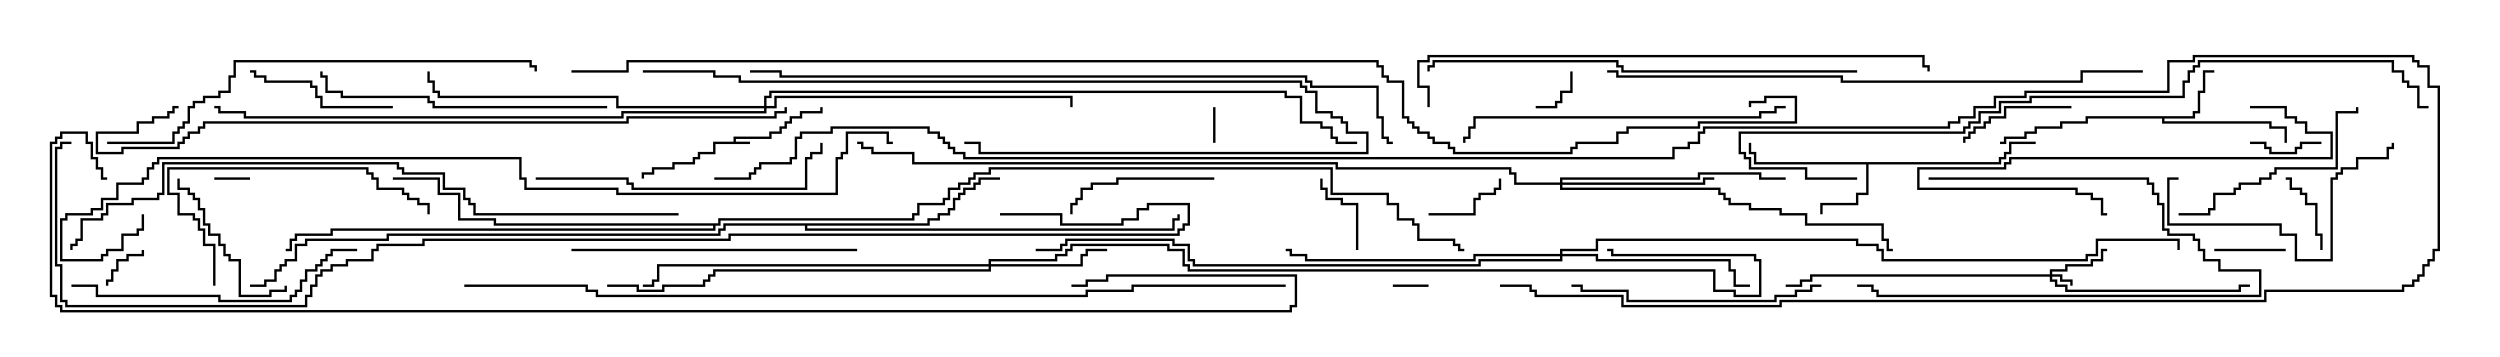 <svg version="1.1" width="105" height="15" xmlns="http://www.w3.org/2000/svg"><path d="M30.807,5.95L30.807,5.736L32.307,5.736L32.307,5.521L32.736,5.521L32.736,5.307L32.95,5.307L32.95,5.093L33.164,5.093L33.164,4.879L33.593,4.879L33.593,4.664L34.45,4.664L34.45,4.5L34.55,4.5L34.55,4.764L33.693,4.764L33.693,4.979L33.264,4.979L33.264,5.193L33.05,5.193L33.05,5.407L32.836,5.407L32.836,5.621L32.407,5.621L32.407,5.836L30.907,5.836L30.907,5.95L31.5,5.95L31.5,6.05L30.05,6.05L30.05,6.479L29.407,6.479L29.407,6.693L29.193,6.693L29.193,6.907L28.336,6.907L28.336,7.121L27.479,7.121L27.479,7.336L27.05,7.336L27.05,7.5L26.95,7.5L26.95,7.236L27.379,7.236L27.379,7.021L28.236,7.021L28.236,6.807L29.093,6.807L29.093,6.593L29.307,6.593L29.307,6.379L29.95,6.379L29.95,5.95z" stroke="none"/><path d="M83.95,6.807L83.95,6.593L84.164,6.593L84.164,6.379L84.379,6.379L84.379,5.95L85.5,5.95L85.5,6.05L84.479,6.05L84.479,6.479L84.264,6.479L84.264,6.693L84.05,6.693L84.05,6.907L78.479,6.907L78.479,8.193L78.05,8.193L78.05,8.621L76.55,8.621L76.55,9L76.45,9L76.45,8.521L77.95,8.521L77.95,8.093L78.379,8.093L78.379,6.907L73.664,6.907L73.664,6.479L73.45,6.479L73.45,6L73.55,6L73.55,6.379L73.764,6.379L73.764,6.807z" stroke="none"/><path d="M92.093,4.879L92.093,4.664L92.307,4.664L92.307,3.807L92.521,3.807L92.521,2.95L93,2.95L93,3.05L92.621,3.05L92.621,3.907L92.407,3.907L92.407,4.764L92.193,4.764L92.193,4.979L90.907,4.979L90.907,5.093L95.407,5.093L95.407,5.307L96.05,5.307L96.05,6L95.95,6L95.95,5.407L95.307,5.407L95.307,5.193L90.807,5.193L90.807,4.979L87.693,4.979L87.693,5.193L86.621,5.193L86.621,5.407L85.55,5.407L85.55,5.621L85.121,5.621L85.121,5.836L84.264,5.836L84.264,6.05L84,6.05L84,5.95L84.164,5.95L84.164,5.736L85.021,5.736L85.021,5.521L85.45,5.521L85.45,5.307L86.521,5.307L86.521,5.093L87.593,5.093L87.593,4.879z" stroke="none"/><path d="M38.95,9.379L38.95,9.164L39.379,9.164L39.379,8.95L39.807,8.95L39.807,8.736L40.021,8.736L40.021,8.307L40.236,8.307L40.236,8.093L40.45,8.093L40.45,7.879L40.879,7.879L40.879,7.664L41.093,7.664L41.093,7.45L42,7.45L42,7.55L41.193,7.55L41.193,7.764L40.979,7.764L40.979,7.979L40.55,7.979L40.55,8.193L40.336,8.193L40.336,8.407L40.121,8.407L40.121,8.836L39.907,8.836L39.907,9.05L39.479,9.05L39.479,9.264L39.05,9.264L39.05,9.479L33.907,9.479L33.907,9.593L49.236,9.593L49.236,9.164L49.45,9.164L49.45,9L49.55,9L49.55,9.264L49.336,9.264L49.336,9.693L33.807,9.693L33.807,9.479L30.479,9.479L30.479,9.693L30.264,9.693L30.264,9.907L16.336,9.907L16.336,10.121L12.907,10.121L12.907,10.336L12.479,10.336L12.479,10.979L12.05,10.979L12.05,11.193L11.836,11.193L11.836,11.407L11.621,11.407L11.621,11.836L11.193,11.836L11.193,12.05L10.5,12.05L10.5,11.95L11.093,11.95L11.093,11.736L11.521,11.736L11.521,11.307L11.736,11.307L11.736,11.093L11.95,11.093L11.95,10.879L12.379,10.879L12.379,10.236L12.807,10.236L12.807,10.021L16.236,10.021L16.236,9.807L30.164,9.807L30.164,9.593L30.379,9.593L30.379,9.379z" stroke="none"/><path d="M30.164,9.379L30.164,9.164L38.307,9.164L38.307,8.95L38.521,8.95L38.521,8.521L39.593,8.521L39.593,8.307L39.807,8.307L39.807,7.879L40.236,7.879L40.236,7.664L40.664,7.664L40.664,7.45L40.879,7.45L40.879,7.236L41.521,7.236L41.521,7.021L55.979,7.021L55.979,8.093L58.336,8.093L58.336,8.521L58.764,8.521L58.764,9.164L59.407,9.164L59.407,9.379L59.621,9.379L59.621,10.021L61.121,10.021L61.121,10.236L61.336,10.236L61.336,10.45L61.5,10.45L61.5,10.55L61.236,10.55L61.236,10.336L61.021,10.336L61.021,10.121L59.521,10.121L59.521,9.479L59.307,9.479L59.307,9.264L58.664,9.264L58.664,8.621L58.236,8.621L58.236,8.193L55.879,8.193L55.879,7.121L41.621,7.121L41.621,7.336L40.979,7.336L40.979,7.55L40.764,7.55L40.764,7.764L40.336,7.764L40.336,7.979L39.907,7.979L39.907,8.407L39.693,8.407L39.693,8.621L38.621,8.621L38.621,9.05L38.407,9.05L38.407,9.264L30.264,9.264L30.264,9.479L30.05,9.479L30.05,9.693L13.979,9.693L13.979,9.907L12.479,9.907L12.479,10.121L12.264,10.121L12.264,10.55L12,10.55L12,10.45L12.164,10.45L12.164,10.021L12.379,10.021L12.379,9.807L13.879,9.807L13.879,9.593L29.95,9.593L29.95,9.479L20.736,9.479L20.736,9.264L19.236,9.264L19.236,8.193L18.379,8.193L18.379,7.55L16.5,7.55L16.5,7.45L18.479,7.45L18.479,8.093L19.336,8.093L19.336,9.164L20.836,9.164L20.836,9.379z" stroke="none"/><path d="M86.093,11.521L86.093,11.307L86.736,11.307L86.736,11.093L87.807,11.093L87.807,10.879L88.236,10.879L88.236,10.45L88.5,10.45L88.5,10.55L88.336,10.55L88.336,10.979L87.907,10.979L87.907,11.193L86.836,11.193L86.836,11.407L86.193,11.407L86.193,11.521L86.621,11.521L86.621,11.736L87.05,11.736L87.05,12L86.95,12L86.95,11.836L86.521,11.836L86.521,11.621L86.193,11.621L86.193,11.736L86.407,11.736L86.407,11.95L86.836,11.95L86.836,12.164L94.021,12.164L94.021,11.95L94.5,11.95L94.5,12.05L94.121,12.05L94.121,12.264L86.736,12.264L86.736,12.05L86.307,12.05L86.307,11.836L86.093,11.836L86.093,11.621L76.121,11.621L76.121,11.836L75.693,11.836L75.693,12.05L75,12.05L75,11.95L75.593,11.95L75.593,11.736L76.021,11.736L76.021,11.521z" stroke="none"/><path d="M41.521,11.093L41.521,10.879L44.307,10.879L44.307,10.664L44.736,10.664L44.736,10.45L44.95,10.45L44.95,10.236L49.121,10.236L49.121,10.45L49.764,10.45L49.764,11.093L49.979,11.093L49.979,11.307L72.05,11.307L72.05,12.164L72.907,12.164L72.907,12.379L73.879,12.379L73.879,10.979L73.664,10.979L73.664,10.764L67.664,10.764L67.664,10.55L67.5,10.55L67.5,10.45L67.764,10.45L67.764,10.664L73.764,10.664L73.764,10.879L73.979,10.879L73.979,12.479L72.807,12.479L72.807,12.264L71.95,12.264L71.95,11.407L49.879,11.407L49.879,11.193L49.664,11.193L49.664,10.55L49.021,10.55L49.021,10.336L45.05,10.336L45.05,10.55L44.836,10.55L44.836,10.764L44.407,10.764L44.407,10.979L41.621,10.979L41.621,11.093L45.379,11.093L45.379,10.664L45.593,10.664L45.593,10.45L46.5,10.45L46.5,10.55L45.693,10.55L45.693,10.764L45.479,10.764L45.479,11.193L41.621,11.193L41.621,11.407L30.05,11.407L30.05,11.621L29.836,11.621L29.836,11.836L29.621,11.836L29.621,12.05L27.907,12.05L27.907,12.264L26.736,12.264L26.736,12.05L25.5,12.05L25.5,11.95L26.836,11.95L26.836,12.164L27.807,12.164L27.807,11.95L29.521,11.95L29.521,11.736L29.736,11.736L29.736,11.521L29.95,11.521L29.95,11.307L41.521,11.307L41.521,11.193L27.693,11.193L27.693,11.836L27.479,11.836L27.479,12.05L27,12.05L27,11.95L27.379,11.95L27.379,11.736L27.593,11.736L27.593,11.093z" stroke="none"/><path d="M65.521,7.664L65.521,7.45L71.307,7.45L71.307,7.236L73.979,7.236L73.979,7.45L75,7.45L75,7.55L73.879,7.55L73.879,7.336L71.407,7.336L71.407,7.55L65.621,7.55L65.621,7.664L71.521,7.664L71.521,7.45L72,7.45L72,7.55L71.621,7.55L71.621,7.764L65.621,7.764L65.621,7.879L72.264,7.879L72.264,8.093L72.479,8.093L72.479,8.307L72.693,8.307L72.693,8.521L73.55,8.521L73.55,8.736L74.836,8.736L74.836,8.95L75.907,8.95L75.907,9.379L79.121,9.379L79.121,10.021L79.336,10.021L79.336,10.45L79.5,10.45L79.5,10.55L79.236,10.55L79.236,10.121L79.021,10.121L79.021,9.479L75.807,9.479L75.807,9.05L74.736,9.05L74.736,8.836L73.45,8.836L73.45,8.621L72.593,8.621L72.593,8.407L72.379,8.407L72.379,8.193L72.164,8.193L72.164,7.979L65.521,7.979L65.521,7.764L63.593,7.764L63.593,7.336L63.379,7.336L63.379,7.121L56.093,7.121L56.093,6.907L38.307,6.907L38.307,6.479L36.593,6.479L36.593,6.264L36.164,6.264L36.164,6.05L36,6.05L36,5.95L36.264,5.95L36.264,6.164L36.693,6.164L36.693,6.379L38.407,6.379L38.407,6.807L56.193,6.807L56.193,7.021L63.479,7.021L63.479,7.236L63.693,7.236L63.693,7.664z" stroke="none"/><path d="M65.521,10.664L65.521,10.45L67.021,10.45L67.021,10.021L78.05,10.021L78.05,10.236L78.907,10.236L78.907,10.45L79.121,10.45L79.121,10.879L87.593,10.879L87.593,10.664L88.021,10.664L88.021,10.021L91.55,10.021L91.55,10.5L91.45,10.5L91.45,10.121L88.121,10.121L88.121,10.764L87.693,10.764L87.693,10.979L79.021,10.979L79.021,10.55L78.807,10.55L78.807,10.336L77.95,10.336L77.95,10.121L67.121,10.121L67.121,10.55L65.621,10.55L65.621,10.664L67.121,10.664L67.121,10.879L72.693,10.879L72.693,11.307L72.907,11.307L72.907,11.95L73.5,11.95L73.5,12.05L72.807,12.05L72.807,11.407L72.593,11.407L72.593,10.979L67.021,10.979L67.021,10.764L65.621,10.764L65.621,10.979L62.193,10.979L62.193,11.193L50.093,11.193L50.093,10.979L49.879,10.979L49.879,10.336L49.236,10.336L49.236,10.121L44.836,10.121L44.836,10.336L44.621,10.336L44.621,10.55L43.5,10.55L43.5,10.45L44.521,10.45L44.521,10.236L44.736,10.236L44.736,10.021L49.336,10.021L49.336,10.236L49.979,10.236L49.979,10.879L50.193,10.879L50.193,11.093L62.093,11.093L62.093,10.879L65.521,10.879L65.521,10.764L61.979,10.764L61.979,10.979L54.807,10.979L54.807,10.764L54.164,10.764L54.164,10.55L54,10.55L54,10.45L54.264,10.45L54.264,10.664L54.907,10.664L54.907,10.879L61.879,10.879L61.879,10.664z" stroke="none"/><path d="M32.093,4.45L32.093,4.021L32.307,4.021L32.307,3.807L54.05,3.807L54.05,4.021L54.693,4.021L54.693,5.093L55.55,5.093L55.55,5.307L55.979,5.307L55.979,5.736L56.193,5.736L56.193,5.95L57,5.95L57,6.05L56.093,6.05L56.093,5.836L55.879,5.836L55.879,5.407L55.45,5.407L55.45,5.193L54.593,5.193L54.593,4.121L53.95,4.121L53.95,3.907L32.407,3.907L32.407,4.121L32.193,4.121L32.193,4.45L32.521,4.45L32.521,4.021L45.05,4.021L45.05,4.5L44.95,4.5L44.95,4.121L32.621,4.121L32.621,4.55L32.193,4.55L32.193,4.764L26.193,4.764L26.193,4.979L10.236,4.979L10.236,4.764L9.164,4.764L9.164,4.55L9,4.55L9,4.45L9.264,4.45L9.264,4.664L10.336,4.664L10.336,4.879L26.093,4.879L26.093,4.664L32.093,4.664L32.093,4.55L25.879,4.55L25.879,4.121L18.379,4.121L18.379,3.907L18.164,3.907L18.164,3.479L17.95,3.479L17.95,3L18.05,3L18.05,3.379L18.264,3.379L18.264,3.807L18.479,3.807L18.479,4.021L25.979,4.021L25.979,4.45z" stroke="none"/><path d="M50.95,4.5L51.05,4.5L51.05,6L50.95,6z" stroke="none"/><path d="M9,7.55L9,7.45L10.5,7.45L10.5,7.55z" stroke="none"/><path d="M58.5,12.05L58.5,11.95L60,11.95L60,12.05z" stroke="none"/><path d="M64.5,4.55L64.5,4.45L65.307,4.45L65.307,4.236L65.521,4.236L65.521,3.807L65.95,3.807L65.95,3L66.05,3L66.05,3.907L65.621,3.907L65.621,4.336L65.407,4.336L65.407,4.55z" stroke="none"/><path d="M5.95,10.5L6.05,10.5L6.05,10.764L5.407,10.764L5.407,10.979L4.979,10.979L4.979,11.407L4.764,11.407L4.764,11.836L4.55,11.836L4.55,12L4.45,12L4.45,11.736L4.664,11.736L4.664,11.307L4.879,11.307L4.879,10.879L5.307,10.879L5.307,10.664L5.95,10.664z" stroke="none"/><path d="M93,10.55L93,10.45L96,10.45L96,10.55z" stroke="none"/><path d="M94.5,6.05L94.5,5.95L95.193,5.95L95.193,6.164L95.407,6.164L95.407,6.379L96.379,6.379L96.379,6.164L96.593,6.164L96.593,5.95L97.5,5.95L97.5,6.05L96.693,6.05L96.693,6.264L96.479,6.264L96.479,6.479L95.307,6.479L95.307,6.264L95.093,6.264L95.093,6.05z" stroke="none"/><path d="M57.05,10.5L56.95,10.5L56.95,8.621L56.307,8.621L56.307,8.407L55.664,8.407L55.664,7.979L55.45,7.979L55.45,7.5L55.55,7.5L55.55,7.879L55.764,7.879L55.764,8.307L56.407,8.307L56.407,8.521L57.05,8.521z" stroke="none"/><path d="M60,9.05L60,8.95L61.879,8.95L61.879,8.307L62.093,8.307L62.093,8.093L62.736,8.093L62.736,7.879L62.95,7.879L62.95,7.5L63.05,7.5L63.05,7.979L62.836,7.979L62.836,8.193L62.193,8.193L62.193,8.407L61.979,8.407L61.979,9.05z" stroke="none"/><path d="M97.55,10.5L97.45,10.5L97.45,9.907L97.236,9.907L97.236,8.621L96.807,8.621L96.807,8.193L96.593,8.193L96.593,7.979L96.164,7.979L96.164,7.55L96,7.55L96,7.45L96.264,7.45L96.264,7.879L96.693,7.879L96.693,8.093L96.907,8.093L96.907,8.521L97.336,8.521L97.336,9.807L97.55,9.807z" stroke="none"/><path d="M87,4.45L87,4.55L84.264,4.55L84.264,4.979L83.621,4.979L83.621,5.193L83.407,5.193L83.407,5.407L82.979,5.407L82.979,5.621L82.764,5.621L82.764,5.836L82.55,5.836L82.55,6L82.45,6L82.45,5.736L82.664,5.736L82.664,5.521L82.879,5.521L82.879,5.307L83.307,5.307L83.307,5.093L83.521,5.093L83.521,4.879L84.164,4.879L84.164,4.45z" stroke="none"/><path d="M81,7.55L81,7.45L90.264,7.45L90.264,7.664L90.479,7.664L90.479,8.093L90.693,8.093L90.693,8.521L90.907,8.521L90.907,9.593L91.121,9.593L91.121,9.807L92.193,9.807L92.193,10.021L92.407,10.021L92.407,10.45L92.621,10.45L92.621,10.879L93.264,10.879L93.264,11.307L94.979,11.307L94.979,12.479L78.807,12.479L78.807,12.264L78.593,12.264L78.593,12.05L78,12.05L78,11.95L78.693,11.95L78.693,12.164L78.907,12.164L78.907,12.379L94.879,12.379L94.879,11.407L93.164,11.407L93.164,10.979L92.521,10.979L92.521,10.55L92.307,10.55L92.307,10.121L92.093,10.121L92.093,9.907L91.021,9.907L91.021,9.693L90.807,9.693L90.807,8.621L90.593,8.621L90.593,8.193L90.379,8.193L90.379,7.764L90.164,7.764L90.164,7.55z" stroke="none"/><path d="M16.5,4.45L16.5,4.55L13.45,4.55L13.45,4.121L13.236,4.121L13.236,3.693L13.021,3.693L13.021,3.479L11.093,3.479L11.093,3.264L10.664,3.264L10.664,3.05L10.5,3.05L10.5,2.95L10.764,2.95L10.764,3.164L11.193,3.164L11.193,3.379L13.121,3.379L13.121,3.593L13.336,3.593L13.336,4.021L13.55,4.021L13.55,4.45z" stroke="none"/><path d="M51,7.45L51,7.55L46.979,7.55L46.979,7.764L45.907,7.764L45.907,7.979L45.479,7.979L45.479,8.407L45.264,8.407L45.264,8.621L45.05,8.621L45.05,9L44.95,9L44.95,8.521L45.164,8.521L45.164,8.307L45.379,8.307L45.379,7.879L45.807,7.879L45.807,7.664L46.879,7.664L46.879,7.45z" stroke="none"/><path d="M11.95,12L12.05,12L12.05,12.264L11.407,12.264L11.407,12.479L10.021,12.479L10.021,10.979L9.593,10.979L9.593,10.764L9.379,10.764L9.379,10.336L9.164,10.336L9.164,9.907L8.736,9.907L8.736,9.479L8.521,9.479L8.521,8.836L8.307,8.836L8.307,8.407L8.093,8.407L8.093,8.193L7.879,8.193L7.879,7.979L7.45,7.979L7.45,7.5L7.55,7.5L7.55,7.879L7.979,7.879L7.979,8.093L8.193,8.093L8.193,8.307L8.407,8.307L8.407,8.736L8.621,8.736L8.621,9.379L8.836,9.379L8.836,9.807L9.264,9.807L9.264,10.236L9.479,10.236L9.479,10.664L9.693,10.664L9.693,10.879L10.121,10.879L10.121,12.379L11.307,12.379L11.307,12.164L11.95,12.164z" stroke="none"/><path d="M94.5,4.55L94.5,4.45L96.05,4.45L96.05,4.879L96.479,4.879L96.479,5.093L96.907,5.093L96.907,5.521L97.979,5.521L97.979,6.693L84.479,6.693L84.479,6.907L84.264,6.907L84.264,7.121L80.621,7.121L80.621,7.879L87.264,7.879L87.264,8.093L87.907,8.093L87.907,8.307L88.336,8.307L88.336,8.95L88.5,8.95L88.5,9.05L88.236,9.05L88.236,8.407L87.807,8.407L87.807,8.193L87.164,8.193L87.164,7.979L80.521,7.979L80.521,7.021L84.164,7.021L84.164,6.807L84.379,6.807L84.379,6.593L97.879,6.593L97.879,5.621L96.807,5.621L96.807,5.193L96.379,5.193L96.379,4.979L95.95,4.979L95.95,4.55z" stroke="none"/><path d="M91.5,9.05L91.5,8.95L92.736,8.95L92.736,8.736L92.95,8.736L92.95,8.093L93.807,8.093L93.807,7.879L94.021,7.879L94.021,7.664L94.879,7.664L94.879,7.45L95.307,7.45L95.307,7.236L95.521,7.236L95.521,7.021L98.093,7.021L98.093,4.664L98.95,4.664L98.95,4.5L99.05,4.5L99.05,4.764L98.193,4.764L98.193,7.121L95.621,7.121L95.621,7.336L95.407,7.336L95.407,7.55L94.979,7.55L94.979,7.764L94.121,7.764L94.121,7.979L93.907,7.979L93.907,8.193L93.05,8.193L93.05,8.836L92.836,8.836L92.836,9.05z" stroke="none"/><path d="M91.5,7.45L91.5,7.55L91.121,7.55L91.121,9.379L95.836,9.379L95.836,9.807L96.479,9.807L96.479,10.879L97.879,10.879L97.879,7.45L98.093,7.45L98.093,7.236L98.307,7.236L98.307,7.021L98.95,7.021L98.95,6.593L100.236,6.593L100.236,6.164L100.45,6.164L100.45,6L100.55,6L100.55,6.264L100.336,6.264L100.336,6.693L99.05,6.693L99.05,7.121L98.407,7.121L98.407,7.336L98.193,7.336L98.193,7.55L97.979,7.55L97.979,10.979L96.379,10.979L96.379,9.907L95.736,9.907L95.736,9.479L91.021,9.479L91.021,7.45z" stroke="none"/><path d="M9.05,12L8.95,12L8.95,10.336L8.521,10.336L8.521,9.693L8.307,9.693L8.307,9.264L8.093,9.264L8.093,9.05L7.45,9.05L7.45,8.193L7.021,8.193L7.021,7.021L15.479,7.021L15.479,7.236L15.693,7.236L15.693,7.45L15.907,7.45L15.907,7.879L16.979,7.879L16.979,8.093L17.193,8.093L17.193,8.307L17.621,8.307L17.621,8.521L18.05,8.521L18.05,9L17.95,9L17.95,8.621L17.521,8.621L17.521,8.407L17.093,8.407L17.093,8.193L16.879,8.193L16.879,7.979L15.807,7.979L15.807,7.55L15.593,7.55L15.593,7.336L15.379,7.336L15.379,7.121L7.121,7.121L7.121,8.093L7.55,8.093L7.55,8.95L8.193,8.95L8.193,9.164L8.407,9.164L8.407,9.593L8.621,9.593L8.621,10.236L9.05,10.236z" stroke="none"/><path d="M76.5,11.95L76.5,12.05L76.121,12.05L76.121,12.264L75.479,12.264L75.479,12.479L74.621,12.479L74.621,12.693L68.307,12.693L68.307,12.264L66.379,12.264L66.379,12.05L66,12.05L66,11.95L66.479,11.95L66.479,12.164L68.407,12.164L68.407,12.593L74.521,12.593L74.521,12.379L75.379,12.379L75.379,12.164L76.021,12.164L76.021,11.95z" stroke="none"/><path d="M24,10.55L24,10.45L36,10.45L36,10.55z" stroke="none"/><path d="M25.5,4.45L25.5,4.55L18.164,4.55L18.164,4.336L17.95,4.336L17.95,4.121L14.307,4.121L14.307,3.907L13.664,3.907L13.664,3.264L13.45,3.264L13.45,3L13.55,3L13.55,3.164L13.764,3.164L13.764,3.807L14.407,3.807L14.407,4.021L18.05,4.021L18.05,4.236L18.264,4.236L18.264,4.45z" stroke="none"/><path d="M22.5,7.55L22.5,7.45L26.407,7.45L26.407,7.664L26.621,7.664L26.621,7.879L33.807,7.879L33.807,6.593L34.021,6.593L34.021,6.379L34.45,6.379L34.45,6L34.55,6L34.55,6.479L34.121,6.479L34.121,6.693L33.907,6.693L33.907,7.979L26.521,7.979L26.521,7.764L26.307,7.764L26.307,7.55z" stroke="none"/><path d="M3,12.05L3,11.95L4.121,11.95L4.121,12.379L9.264,12.379L9.264,12.593L12.164,12.593L12.164,12.379L12.379,12.379L12.379,12.164L12.593,12.164L12.593,11.736L12.807,11.736L12.807,11.307L13.236,11.307L13.236,11.093L13.45,11.093L13.45,10.879L13.664,10.879L13.664,10.664L13.879,10.664L13.879,10.45L15,10.45L15,10.55L13.979,10.55L13.979,10.764L13.764,10.764L13.764,10.979L13.55,10.979L13.55,11.193L13.336,11.193L13.336,11.407L12.907,11.407L12.907,11.836L12.693,11.836L12.693,12.264L12.479,12.264L12.479,12.479L12.264,12.479L12.264,12.693L9.164,12.693L9.164,12.479L4.021,12.479L4.021,12.05z" stroke="none"/><path d="M75,4.45L75,4.55L74.621,4.55L74.621,4.764L73.979,4.764L73.979,4.979L61.979,4.979L61.979,5.407L61.764,5.407L61.764,5.836L61.55,5.836L61.55,6L61.45,6L61.45,5.736L61.664,5.736L61.664,5.307L61.879,5.307L61.879,4.879L73.879,4.879L73.879,4.664L74.521,4.664L74.521,4.45z" stroke="none"/><path d="M27,3.05L27,2.95L30.05,2.95L30.05,3.164L31.121,3.164L31.121,3.379L54.693,3.379L54.693,3.593L54.907,3.593L54.907,3.807L55.336,3.807L55.336,4.664L55.979,4.664L55.979,4.879L56.407,4.879L56.407,5.093L56.621,5.093L56.621,5.521L57.479,5.521L57.479,6.479L41.093,6.479L41.093,6.05L40.5,6.05L40.5,5.95L41.193,5.95L41.193,6.379L57.379,6.379L57.379,5.621L56.521,5.621L56.521,5.193L56.307,5.193L56.307,4.979L55.879,4.979L55.879,4.764L55.236,4.764L55.236,3.907L54.807,3.907L54.807,3.693L54.593,3.693L54.593,3.479L31.021,3.479L31.021,3.264L29.95,3.264L29.95,3.05z" stroke="none"/><path d="M78,2.95L78,3.05L68.093,3.05L68.093,2.836L67.879,2.836L67.879,2.621L60.264,2.621L60.264,2.836L60.05,2.836L60.05,3L59.95,3L59.95,2.736L60.164,2.736L60.164,2.521L67.979,2.521L67.979,2.736L68.193,2.736L68.193,2.95z" stroke="none"/><path d="M4.5,6.05L4.5,5.95L7.236,5.95L7.236,5.521L7.45,5.521L7.45,5.307L7.664,5.307L7.664,5.093L7.879,5.093L7.879,4.45L8.093,4.45L8.093,4.236L8.521,4.236L8.521,4.021L9.164,4.021L9.164,3.807L9.593,3.807L9.593,3.164L9.807,3.164L9.807,2.521L22.336,2.521L22.336,2.736L22.55,2.736L22.55,3L22.45,3L22.45,2.836L22.236,2.836L22.236,2.621L9.907,2.621L9.907,3.264L9.693,3.264L9.693,3.907L9.264,3.907L9.264,4.121L8.621,4.121L8.621,4.336L8.193,4.336L8.193,4.55L7.979,4.55L7.979,5.193L7.764,5.193L7.764,5.407L7.55,5.407L7.55,5.621L7.336,5.621L7.336,6.05z" stroke="none"/><path d="M60.05,4.5L59.95,4.5L59.95,3.693L59.521,3.693L59.521,2.521L59.95,2.521L59.95,2.307L80.836,2.307L80.836,2.736L81.05,2.736L81.05,3L80.95,3L80.95,2.836L80.736,2.836L80.736,2.407L60.05,2.407L60.05,2.621L59.621,2.621L59.621,3.593L60.05,3.593z" stroke="none"/><path d="M67.5,3.05L67.5,2.95L67.979,2.95L67.979,3.164L77.407,3.164L77.407,3.379L87.379,3.379L87.379,2.95L90,2.95L90,3.05L87.479,3.05L87.479,3.479L77.307,3.479L77.307,3.264L67.879,3.264L67.879,3.05z" stroke="none"/><path d="M78,7.45L78,7.55L75.807,7.55L75.807,7.121L73.45,7.121L73.45,6.693L73.236,6.693L73.236,6.479L73.021,6.479L73.021,5.521L82.45,5.521L82.45,5.307L82.664,5.307L82.664,5.093L83.093,5.093L83.093,4.664L83.95,4.664L83.95,4.236L85.236,4.236L85.236,4.021L91.664,4.021L91.664,3.379L91.879,3.379L91.879,2.95L92.093,2.95L92.093,2.736L92.307,2.736L92.307,2.521L100.55,2.521L100.55,2.95L100.979,2.95L100.979,3.379L101.193,3.379L101.193,3.593L101.621,3.593L101.621,4.45L102,4.45L102,4.55L101.521,4.55L101.521,3.693L101.093,3.693L101.093,3.479L100.879,3.479L100.879,3.05L100.45,3.05L100.45,2.621L92.407,2.621L92.407,2.836L92.193,2.836L92.193,3.05L91.979,3.05L91.979,3.479L91.764,3.479L91.764,4.121L85.336,4.121L85.336,4.336L84.05,4.336L84.05,4.764L83.193,4.764L83.193,5.193L82.764,5.193L82.764,5.407L82.55,5.407L82.55,5.621L73.121,5.621L73.121,6.379L73.336,6.379L73.336,6.593L73.55,6.593L73.55,7.021L75.907,7.021L75.907,7.45z" stroke="none"/><path d="M32.95,4.5L33.05,4.5L33.05,4.764L32.621,4.764L32.621,4.979L26.407,4.979L26.407,5.193L8.621,5.193L8.621,5.407L8.407,5.407L8.407,5.621L7.979,5.621L7.979,5.836L7.764,5.836L7.764,6.05L7.55,6.05L7.55,6.264L5.193,6.264L5.193,6.479L4.021,6.479L4.021,5.521L5.736,5.521L5.736,5.093L6.379,5.093L6.379,4.879L7.021,4.879L7.021,4.664L7.236,4.664L7.236,4.45L7.5,4.45L7.5,4.55L7.336,4.55L7.336,4.764L7.121,4.764L7.121,4.979L6.479,4.979L6.479,5.193L5.836,5.193L5.836,5.621L4.121,5.621L4.121,6.379L5.093,6.379L5.093,6.164L7.45,6.164L7.45,5.95L7.664,5.95L7.664,5.736L7.879,5.736L7.879,5.521L8.307,5.521L8.307,5.307L8.521,5.307L8.521,5.093L26.307,5.093L26.307,4.879L32.521,4.879L32.521,4.664L32.95,4.664z" stroke="none"/><path d="M28.5,8.95L28.5,9.05L19.879,9.05L19.879,8.621L19.664,8.621L19.664,8.407L19.45,8.407L19.45,7.979L18.593,7.979L18.593,7.336L16.879,7.336L16.879,7.121L16.664,7.121L16.664,6.907L6.907,6.907L6.907,8.193L6.693,8.193L6.693,8.407L5.621,8.407L5.621,8.621L4.55,8.621L4.55,9.05L4.336,9.05L4.336,9.264L3.479,9.264L3.479,10.121L3.264,10.121L3.264,10.336L3.05,10.336L3.05,10.5L2.95,10.5L2.95,10.236L3.164,10.236L3.164,10.021L3.379,10.021L3.379,9.164L4.236,9.164L4.236,8.95L4.45,8.95L4.45,8.521L5.521,8.521L5.521,8.307L6.593,8.307L6.593,8.093L6.807,8.093L6.807,6.807L16.764,6.807L16.764,7.021L16.979,7.021L16.979,7.236L18.693,7.236L18.693,7.879L19.55,7.879L19.55,8.307L19.764,8.307L19.764,8.521L19.979,8.521L19.979,8.95z" stroke="none"/><path d="M58.5,5.95L58.5,6.05L58.236,6.05L58.236,5.836L58.021,5.836L58.021,4.979L57.807,4.979L57.807,3.693L55.021,3.693L55.021,3.479L54.807,3.479L54.807,3.264L32.736,3.264L32.736,3.05L31.5,3.05L31.5,2.95L32.836,2.95L32.836,3.164L54.907,3.164L54.907,3.379L55.121,3.379L55.121,3.593L57.907,3.593L57.907,4.879L58.121,4.879L58.121,5.736L58.336,5.736L58.336,5.95z" stroke="none"/><path d="M5.95,9L6.05,9L6.05,9.693L5.836,9.693L5.836,9.907L5.193,9.907L5.193,10.55L4.55,10.55L4.55,10.764L4.336,10.764L4.336,10.979L2.521,10.979L2.521,9.164L2.736,9.164L2.736,8.95L3.807,8.95L3.807,8.736L4.236,8.736L4.236,8.307L4.879,8.307L4.879,7.664L5.95,7.664L5.95,7.45L6.164,7.45L6.164,7.021L6.379,7.021L6.379,6.807L6.593,6.807L6.593,6.593L21.907,6.593L21.907,7.45L22.121,7.45L22.121,7.879L25.979,7.879L25.979,8.093L35.093,8.093L35.093,6.593L35.307,6.593L35.307,6.379L35.521,6.379L35.521,5.521L37.336,5.521L37.336,5.95L37.5,5.95L37.5,6.05L37.236,6.05L37.236,5.621L35.621,5.621L35.621,6.479L35.407,6.479L35.407,6.693L35.193,6.693L35.193,8.193L25.879,8.193L25.879,7.979L22.021,7.979L22.021,7.55L21.807,7.55L21.807,6.693L6.693,6.693L6.693,6.907L6.479,6.907L6.479,7.121L6.264,7.121L6.264,7.55L6.05,7.55L6.05,7.764L4.979,7.764L4.979,8.407L4.336,8.407L4.336,8.836L3.907,8.836L3.907,9.05L2.836,9.05L2.836,9.264L2.621,9.264L2.621,10.879L4.236,10.879L4.236,10.664L4.45,10.664L4.45,10.45L5.093,10.45L5.093,9.807L5.736,9.807L5.736,9.593L5.95,9.593z" stroke="none"/><path d="M30,7.55L30,7.45L31.45,7.45L31.45,7.236L31.664,7.236L31.664,7.021L31.879,7.021L31.879,6.807L33.164,6.807L33.164,6.593L33.379,6.593L33.379,5.736L33.593,5.736L33.593,5.521L34.879,5.521L34.879,5.307L39.05,5.307L39.05,5.521L39.479,5.521L39.479,5.736L39.693,5.736L39.693,5.95L39.907,5.95L39.907,6.164L40.121,6.164L40.121,6.379L40.55,6.379L40.55,6.593L70.236,6.593L70.236,6.164L70.879,6.164L70.879,5.95L71.307,5.95L71.307,5.521L71.521,5.521L71.521,5.307L81.807,5.307L81.807,5.093L82.236,5.093L82.236,4.879L82.879,4.879L82.879,4.45L83.736,4.45L83.736,4.021L85.021,4.021L85.021,3.807L91.021,3.807L91.021,2.521L92.093,2.521L92.093,2.307L101.407,2.307L101.407,2.521L101.621,2.521L101.621,2.736L102.05,2.736L102.05,3.593L102.479,3.593L102.479,10.55L102.264,10.55L102.264,10.979L102.05,10.979L102.05,11.193L101.836,11.193L101.836,11.621L101.621,11.621L101.621,11.836L101.407,11.836L101.407,12.05L100.979,12.05L100.979,12.264L95.193,12.264L95.193,12.693L74.836,12.693L74.836,12.907L68.093,12.907L68.093,12.479L64.45,12.479L64.45,12.264L64.236,12.264L64.236,12.05L63,12.05L63,11.95L64.336,11.95L64.336,12.164L64.55,12.164L64.55,12.379L68.193,12.379L68.193,12.807L74.736,12.807L74.736,12.593L95.093,12.593L95.093,12.164L100.879,12.164L100.879,11.95L101.307,11.95L101.307,11.736L101.521,11.736L101.521,11.521L101.736,11.521L101.736,11.093L101.95,11.093L101.95,10.879L102.164,10.879L102.164,10.45L102.379,10.45L102.379,3.693L101.95,3.693L101.95,2.836L101.521,2.836L101.521,2.621L101.307,2.621L101.307,2.407L92.193,2.407L92.193,2.621L91.121,2.621L91.121,3.907L85.121,3.907L85.121,4.121L83.836,4.121L83.836,4.55L82.979,4.55L82.979,4.979L82.336,4.979L82.336,5.193L81.907,5.193L81.907,5.407L71.621,5.407L71.621,5.621L71.407,5.621L71.407,6.05L70.979,6.05L70.979,6.264L70.336,6.264L70.336,6.693L40.45,6.693L40.45,6.479L40.021,6.479L40.021,6.264L39.807,6.264L39.807,6.05L39.593,6.05L39.593,5.836L39.379,5.836L39.379,5.621L38.95,5.621L38.95,5.407L34.979,5.407L34.979,5.621L33.693,5.621L33.693,5.836L33.479,5.836L33.479,6.693L33.264,6.693L33.264,6.907L31.979,6.907L31.979,7.121L31.764,7.121L31.764,7.336L31.55,7.336L31.55,7.55z" stroke="none"/><path d="M19.5,12.05L19.5,11.95L24.693,11.95L24.693,12.164L25.121,12.164L25.121,12.379L45.593,12.379L45.593,12.164L47.521,12.164L47.521,11.95L54,11.95L54,12.05L47.621,12.05L47.621,12.264L45.693,12.264L45.693,12.479L25.021,12.479L25.021,12.264L24.593,12.264L24.593,12.05z" stroke="none"/><path d="M42,9.05L42,8.95L44.621,8.95L44.621,9.379L47.093,9.379L47.093,9.164L47.736,9.164L47.736,8.736L48.164,8.736L48.164,8.521L49.979,8.521L49.979,9.479L49.764,9.479L49.764,9.693L49.55,9.693L49.55,9.907L30.693,9.907L30.693,10.121L17.836,10.121L17.836,10.336L15.907,10.336L15.907,10.55L15.693,10.55L15.693,10.979L14.621,10.979L14.621,11.193L13.979,11.193L13.979,11.407L13.55,11.407L13.55,11.621L13.336,11.621L13.336,12.05L13.121,12.05L13.121,12.479L12.907,12.479L12.907,12.907L2.736,12.907L2.736,12.693L2.521,12.693L2.521,11.193L2.307,11.193L2.307,6.164L2.521,6.164L2.521,5.95L3,5.95L3,6.05L2.621,6.05L2.621,6.264L2.407,6.264L2.407,11.093L2.621,11.093L2.621,12.593L2.836,12.593L2.836,12.807L12.807,12.807L12.807,12.379L13.021,12.379L13.021,11.95L13.236,11.95L13.236,11.521L13.45,11.521L13.45,11.307L13.879,11.307L13.879,11.093L14.521,11.093L14.521,10.879L15.593,10.879L15.593,10.45L15.807,10.45L15.807,10.236L17.736,10.236L17.736,10.021L30.593,10.021L30.593,9.807L49.45,9.807L49.45,9.593L49.664,9.593L49.664,9.379L49.879,9.379L49.879,8.621L48.264,8.621L48.264,8.836L47.836,8.836L47.836,9.264L47.193,9.264L47.193,9.479L44.521,9.479L44.521,9.05z" stroke="none"/><path d="M4.5,7.45L4.5,7.55L4.236,7.55L4.236,7.121L4.021,7.121L4.021,6.693L3.807,6.693L3.807,6.05L3.593,6.05L3.593,5.621L2.621,5.621L2.621,5.836L2.407,5.836L2.407,6.05L2.193,6.05L2.193,12.379L2.407,12.379L2.407,12.807L2.621,12.807L2.621,13.021L54.164,13.021L54.164,12.807L54.379,12.807L54.379,11.621L46.55,11.621L46.55,11.836L45.693,11.836L45.693,12.05L45,12.05L45,11.95L45.593,11.95L45.593,11.736L46.45,11.736L46.45,11.521L54.479,11.521L54.479,12.907L54.264,12.907L54.264,13.121L2.521,13.121L2.521,12.907L2.307,12.907L2.307,12.479L2.093,12.479L2.093,5.95L2.307,5.95L2.307,5.736L2.521,5.736L2.521,5.521L3.693,5.521L3.693,5.95L3.907,5.95L3.907,6.593L4.121,6.593L4.121,7.021L4.336,7.021L4.336,7.45z" stroke="none"/><path d="M24,3.05L24,2.95L26.307,2.95L26.307,2.521L57.907,2.521L57.907,2.736L58.121,2.736L58.121,3.164L58.336,3.164L58.336,3.379L58.979,3.379L58.979,4.879L59.193,4.879L59.193,5.093L59.407,5.093L59.407,5.307L59.621,5.307L59.621,5.521L60.05,5.521L60.05,5.736L60.264,5.736L60.264,5.95L60.907,5.95L60.907,6.164L61.121,6.164L61.121,6.379L65.95,6.379L65.95,6.164L66.164,6.164L66.164,5.95L67.879,5.95L67.879,5.521L68.307,5.521L68.307,5.307L71.307,5.307L71.307,5.093L75.379,5.093L75.379,4.121L74.193,4.121L74.193,4.336L73.55,4.336L73.55,4.5L73.45,4.5L73.45,4.236L74.093,4.236L74.093,4.021L75.479,4.021L75.479,5.193L71.407,5.193L71.407,5.407L68.407,5.407L68.407,5.621L67.979,5.621L67.979,6.05L66.264,6.05L66.264,6.264L66.05,6.264L66.05,6.479L61.021,6.479L61.021,6.264L60.807,6.264L60.807,6.05L60.164,6.05L60.164,5.836L59.95,5.836L59.95,5.621L59.521,5.621L59.521,5.407L59.307,5.407L59.307,5.193L59.093,5.193L59.093,4.979L58.879,4.979L58.879,3.479L58.236,3.479L58.236,3.264L58.021,3.264L58.021,2.836L57.807,2.836L57.807,2.621L26.407,2.621L26.407,3.05z" stroke="none"/></svg>